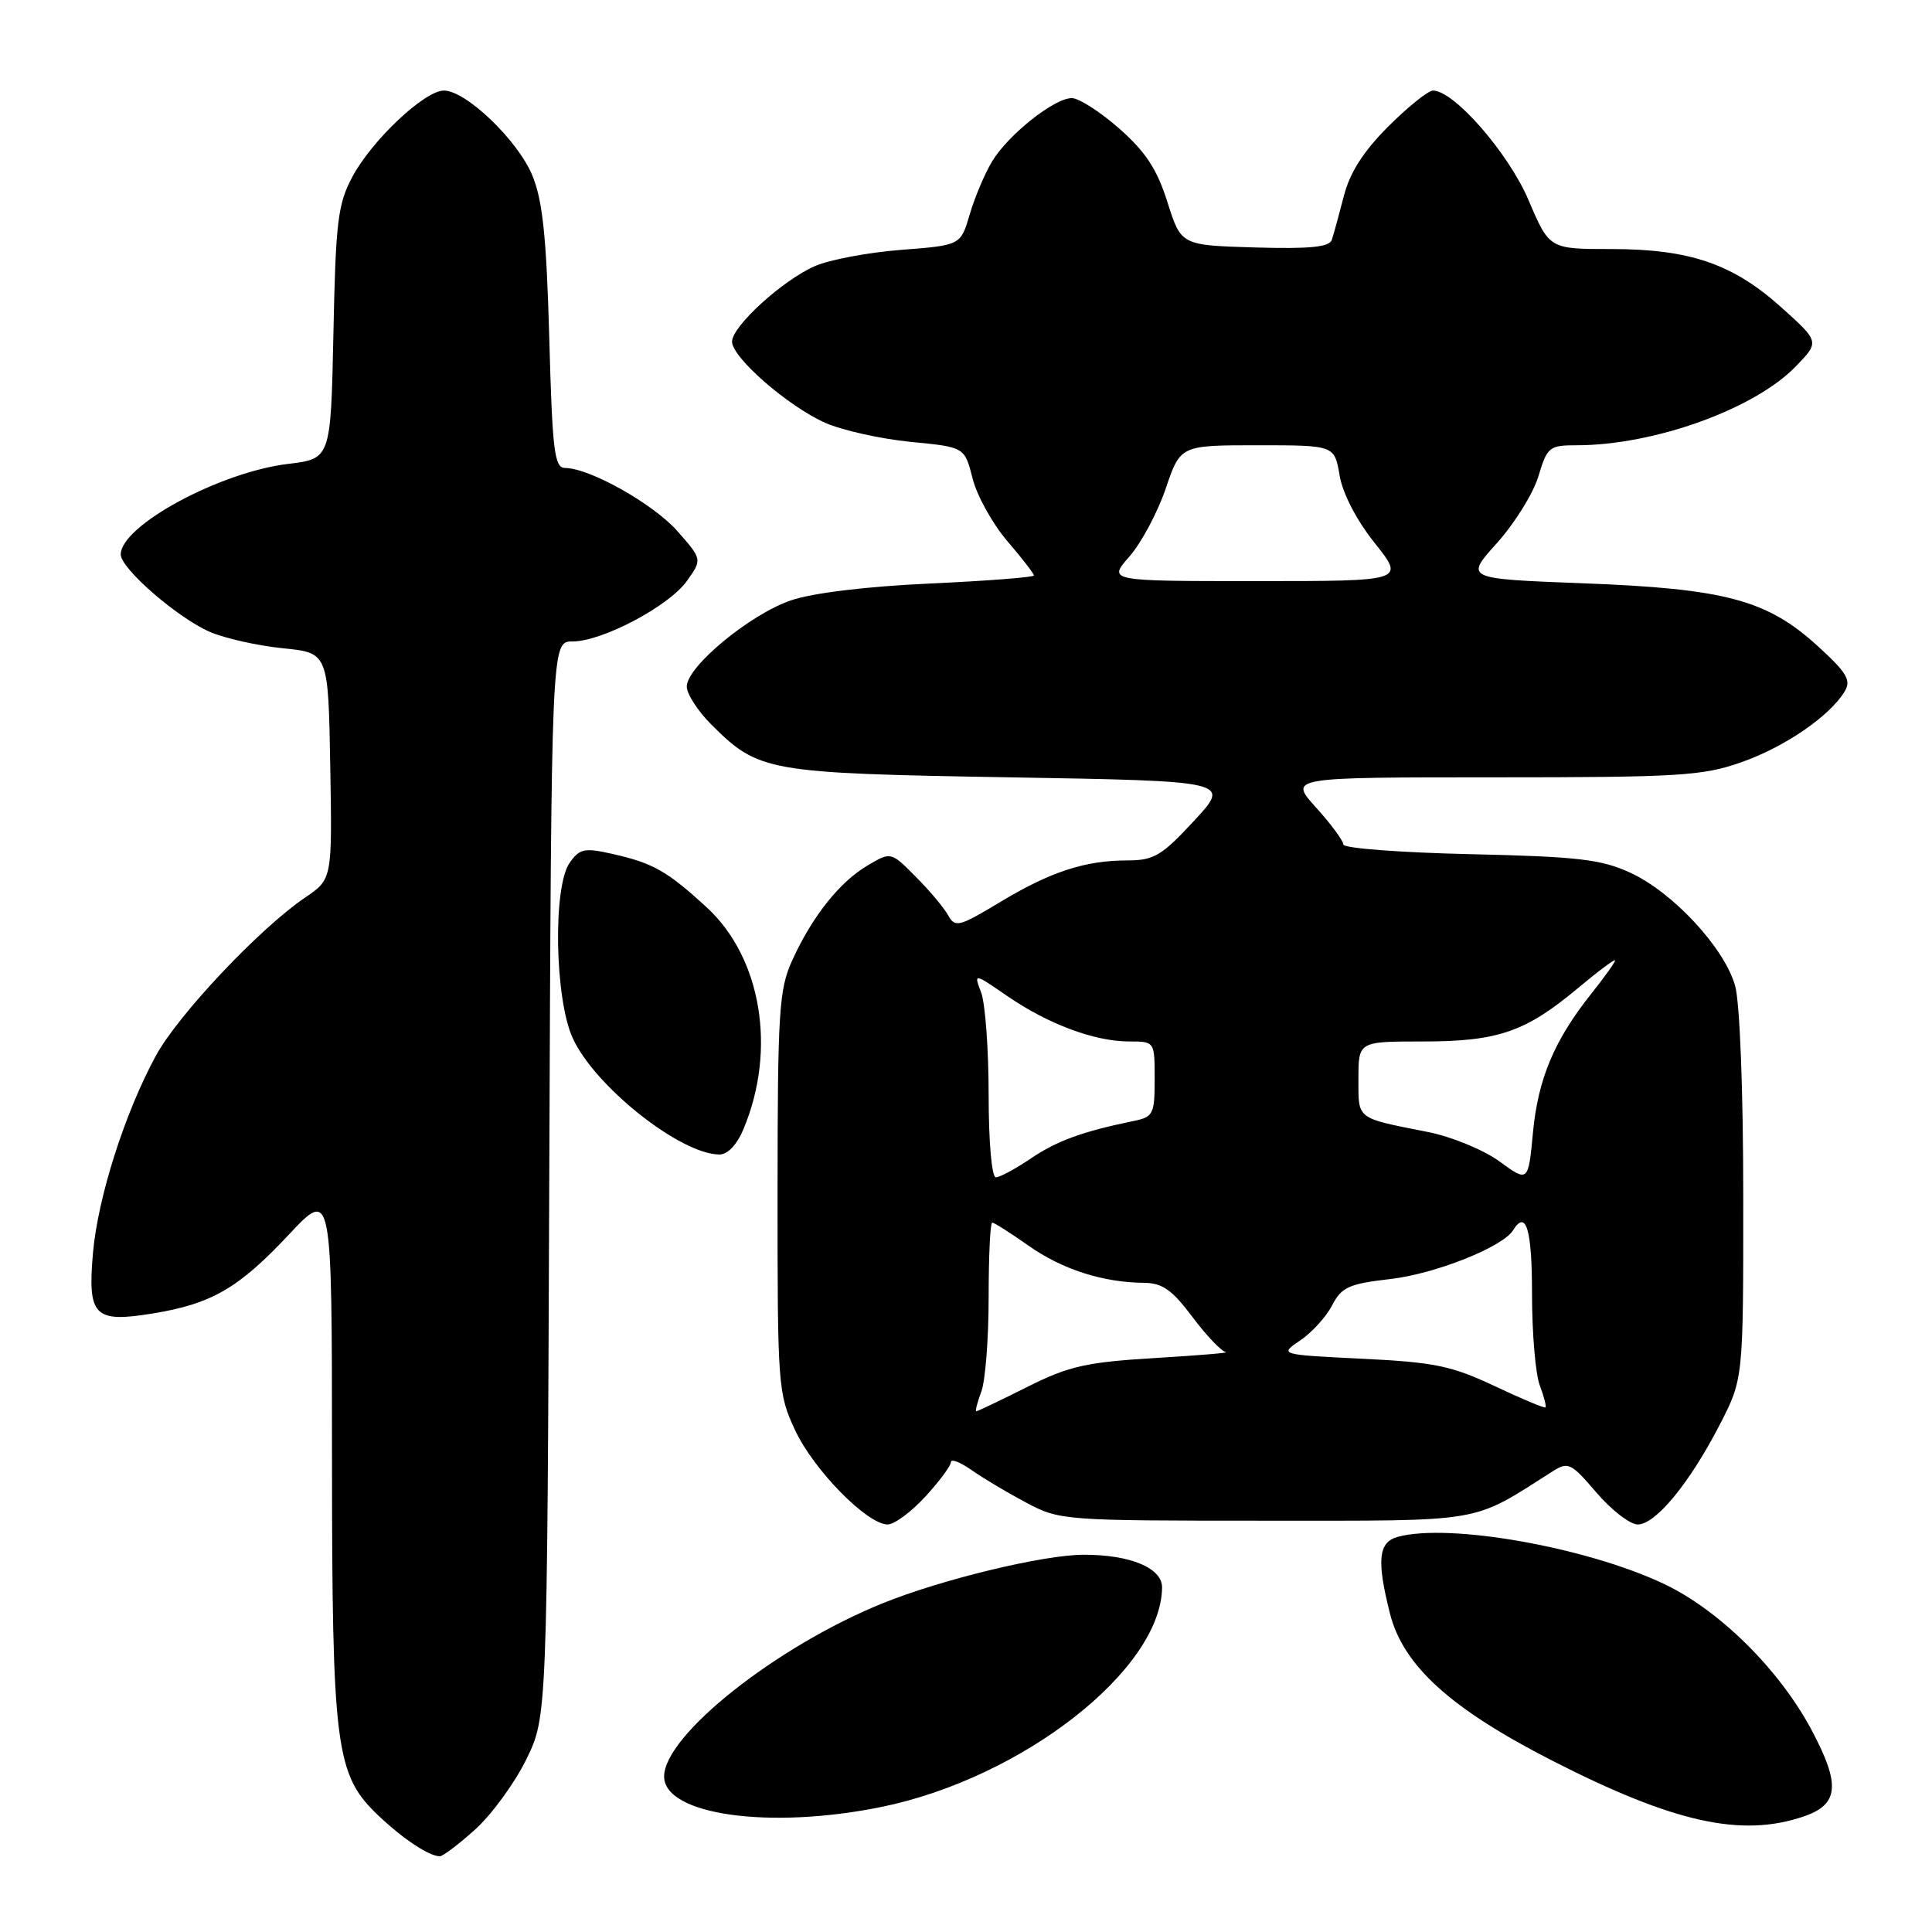 <?xml version="1.0" encoding="UTF-8" standalone="no"?>
<!DOCTYPE svg PUBLIC "-//W3C//DTD SVG 1.1//EN" "http://www.w3.org/Graphics/SVG/1.1/DTD/svg11.dtd" >
<svg xmlns="http://www.w3.org/2000/svg" xmlns:xlink="http://www.w3.org/1999/xlink" version="1.1" viewBox="0 0 256 256">
 <g >
 <path fill="currentColor"
d=" M 62.97 242.41 C 65.15 240.44 68.19 236.27 69.72 233.16 C 72.50 227.50 72.50 227.50 72.78 156.25 C 73.06 85.00 73.06 85.00 75.84 85.00 C 79.79 85.00 88.63 80.33 91.02 76.98 C 93.05 74.12 93.05 74.12 89.78 70.40 C 86.61 66.79 78.16 62.03 74.88 62.01 C 73.46 62.00 73.19 59.80 72.78 44.75 C 72.41 31.36 71.90 26.54 70.53 23.23 C 68.61 18.59 61.74 12.00 58.82 12.00 C 56.26 12.00 49.27 18.59 46.69 23.43 C 44.76 27.04 44.48 29.38 44.18 44.15 C 43.83 60.79 43.83 60.79 38.17 61.47 C 29.11 62.56 16.00 69.65 16.00 73.47 C 16.00 75.35 23.60 81.93 27.86 83.75 C 29.86 84.60 34.20 85.57 37.50 85.90 C 43.50 86.50 43.50 86.50 43.76 101.50 C 44.02 116.50 44.02 116.50 40.43 118.93 C 34.42 123.00 23.62 134.45 20.67 139.86 C 16.54 147.45 12.97 158.65 12.32 166.02 C 11.59 174.40 12.48 175.31 20.25 174.04 C 28.03 172.77 31.61 170.70 38.24 163.63 C 43.98 157.50 43.98 157.50 43.99 192.57 C 44.00 231.84 44.44 235.19 50.22 240.65 C 53.46 243.70 56.79 245.91 58.25 245.97 C 58.66 245.99 60.78 244.38 62.97 242.41 Z  M 239.00 240.69 C 243.67 239.10 243.91 236.48 240.03 229.21 C 235.76 221.20 227.79 213.32 220.45 209.86 C 210.19 205.01 192.06 201.80 185.25 203.63 C 182.64 204.33 182.39 206.69 184.17 213.78 C 185.92 220.71 192.19 226.40 205.67 233.29 C 221.75 241.51 230.74 243.51 239.00 240.69 Z  M 116.79 239.43 C 135.45 235.62 153.87 221.22 153.98 210.35 C 154.00 207.77 149.77 206.00 143.60 206.01 C 138.24 206.02 124.71 209.29 116.89 212.47 C 102.83 218.18 88.00 229.95 88.00 235.39 C 88.00 240.49 101.98 242.45 116.79 239.43 Z  M 122.62 198.30 C 124.48 196.27 126.00 194.22 126.00 193.74 C 126.00 193.26 127.24 193.74 128.75 194.80 C 130.26 195.87 133.53 197.81 136.00 199.12 C 140.42 201.46 140.99 201.50 167.50 201.50 C 197.08 201.50 194.82 201.89 205.72 194.97 C 207.79 193.65 208.17 193.84 211.54 197.78 C 213.53 200.10 215.99 202.00 217.01 202.00 C 219.38 202.00 223.88 196.52 227.87 188.79 C 231.00 182.72 231.00 182.72 230.99 158.61 C 230.99 144.57 230.54 132.89 229.92 130.65 C 228.52 125.62 221.68 118.23 216.00 115.63 C 212.16 113.86 209.03 113.50 194.75 113.18 C 185.54 112.97 178.00 112.40 178.00 111.90 C 178.00 111.41 176.37 109.20 174.38 107.00 C 170.77 103.00 170.77 103.00 197.91 103.00 C 222.49 103.00 225.59 102.81 230.74 101.00 C 236.49 98.98 242.43 94.91 244.42 91.63 C 245.32 90.14 244.74 89.15 240.86 85.61 C 234.16 79.49 228.61 78.00 209.79 77.29 C 194.09 76.69 194.09 76.69 198.36 71.95 C 200.70 69.34 203.18 65.36 203.85 63.10 C 205.01 59.23 205.29 59.00 208.90 59.00 C 219.16 59.00 232.46 54.22 237.94 48.56 C 241.11 45.29 241.11 45.29 236.05 40.74 C 229.62 34.96 223.91 33.00 213.47 33.00 C 205.30 33.00 205.30 33.00 202.55 26.54 C 199.90 20.30 192.67 12.00 189.88 12.00 C 189.24 12.00 186.58 14.14 183.96 16.75 C 180.65 20.07 178.86 22.86 178.06 26.00 C 177.42 28.48 176.71 31.08 176.47 31.79 C 176.15 32.74 173.54 33.00 166.27 32.79 C 156.50 32.50 156.50 32.50 154.69 26.78 C 153.31 22.41 151.80 20.11 148.30 17.03 C 145.78 14.81 142.95 13.00 142.02 13.00 C 139.69 13.00 133.55 17.88 131.44 21.42 C 130.48 23.02 129.15 26.17 128.49 28.42 C 127.29 32.50 127.29 32.50 119.39 33.11 C 115.05 33.45 109.92 34.41 108.00 35.25 C 103.71 37.12 97.00 43.23 97.00 45.27 C 97.00 47.38 104.47 53.88 109.38 56.04 C 111.64 57.03 116.72 58.16 120.66 58.55 C 127.82 59.24 127.82 59.24 128.87 63.39 C 129.44 65.67 131.51 69.40 133.46 71.68 C 135.41 73.95 137.00 76.01 137.00 76.25 C 137.00 76.49 130.81 76.97 123.25 77.32 C 114.85 77.70 107.67 78.57 104.81 79.55 C 99.38 81.40 91.00 88.33 91.00 90.97 C 91.00 91.95 92.46 94.22 94.25 96.00 C 100.54 102.27 101.58 102.45 133.79 103.00 C 163.09 103.50 163.09 103.50 158.23 108.75 C 153.96 113.37 152.91 114.00 149.44 114.01 C 143.76 114.01 139.22 115.50 132.52 119.53 C 127.08 122.81 126.55 122.94 125.64 121.29 C 125.10 120.31 123.17 118.00 121.35 116.18 C 118.05 112.85 118.05 112.85 114.96 114.68 C 111.25 116.86 107.61 121.45 104.98 127.24 C 103.22 131.10 103.04 133.96 103.03 158.00 C 103.02 183.68 103.09 184.65 105.35 189.50 C 107.82 194.78 114.90 202.00 117.62 202.00 C 118.50 202.00 120.75 200.34 122.62 198.30 Z  M 98.53 149.57 C 102.92 139.08 100.90 126.92 93.66 120.25 C 88.41 115.42 86.54 114.36 81.11 113.14 C 77.44 112.31 76.80 112.45 75.48 114.33 C 73.25 117.51 73.50 132.31 75.88 137.54 C 78.78 143.92 90.09 152.91 95.30 152.98 C 96.42 152.99 97.65 151.70 98.53 149.57 Z  M 130.02 184.43 C 130.56 183.02 131.00 177.40 131.00 171.93 C 131.00 166.47 131.21 162.00 131.47 162.00 C 131.73 162.00 133.90 163.38 136.29 165.06 C 140.74 168.20 146.13 169.93 151.56 169.98 C 154.02 170.00 155.30 170.90 158.00 174.50 C 159.85 176.97 161.85 179.07 162.44 179.16 C 163.02 179.25 158.78 179.60 153.00 179.95 C 143.90 180.50 141.64 181.01 136.09 183.79 C 132.56 185.56 129.54 187.00 129.37 187.00 C 129.19 187.00 129.49 185.85 130.02 184.43 Z  M 198.00 183.64 C 192.35 180.98 190.05 180.50 180.50 180.04 C 169.50 179.50 169.50 179.50 172.30 177.60 C 173.84 176.56 175.74 174.47 176.52 172.95 C 177.77 170.55 178.73 170.11 184.22 169.48 C 190.16 168.80 199.11 165.24 200.49 163.02 C 202.21 160.23 203.00 162.86 203.00 171.43 C 203.00 176.62 203.46 182.09 204.03 183.57 C 204.59 185.06 204.93 186.38 204.78 186.49 C 204.63 186.61 201.57 185.33 198.00 183.64 Z  M 198.68 153.89 C 196.56 152.35 192.33 150.61 189.18 149.99 C 179.60 148.09 180.00 148.40 180.00 142.93 C 180.00 138.00 180.00 138.00 188.53 138.00 C 198.49 138.00 202.14 136.74 209.10 130.92 C 211.80 128.66 214.00 127.02 214.00 127.27 C 214.00 127.52 212.61 129.47 210.90 131.61 C 205.96 137.81 203.81 142.91 203.13 150.03 C 202.50 156.67 202.50 156.67 198.68 153.89 Z  M 131.00 145.07 C 131.00 139.05 130.55 132.96 130.01 131.52 C 129.02 128.92 129.02 128.92 133.50 132.00 C 138.89 135.71 145.05 138.00 149.63 138.00 C 153.00 138.00 153.00 138.00 153.00 142.98 C 153.00 147.61 152.81 148.00 150.25 148.53 C 143.46 149.92 140.03 151.17 136.60 153.50 C 134.57 154.87 132.48 156.00 131.96 156.00 C 131.41 156.00 131.00 151.35 131.00 145.07 Z  M 149.65 73.75 C 151.22 71.95 153.39 67.90 154.46 64.75 C 156.41 59.00 156.41 59.00 166.62 59.00 C 176.82 59.00 176.82 59.00 177.50 62.97 C 177.90 65.38 179.74 68.93 182.17 71.97 C 186.17 77.00 186.17 77.00 166.48 77.00 C 146.79 77.00 146.79 77.00 149.65 73.75 Z "/>
</g>
</svg>